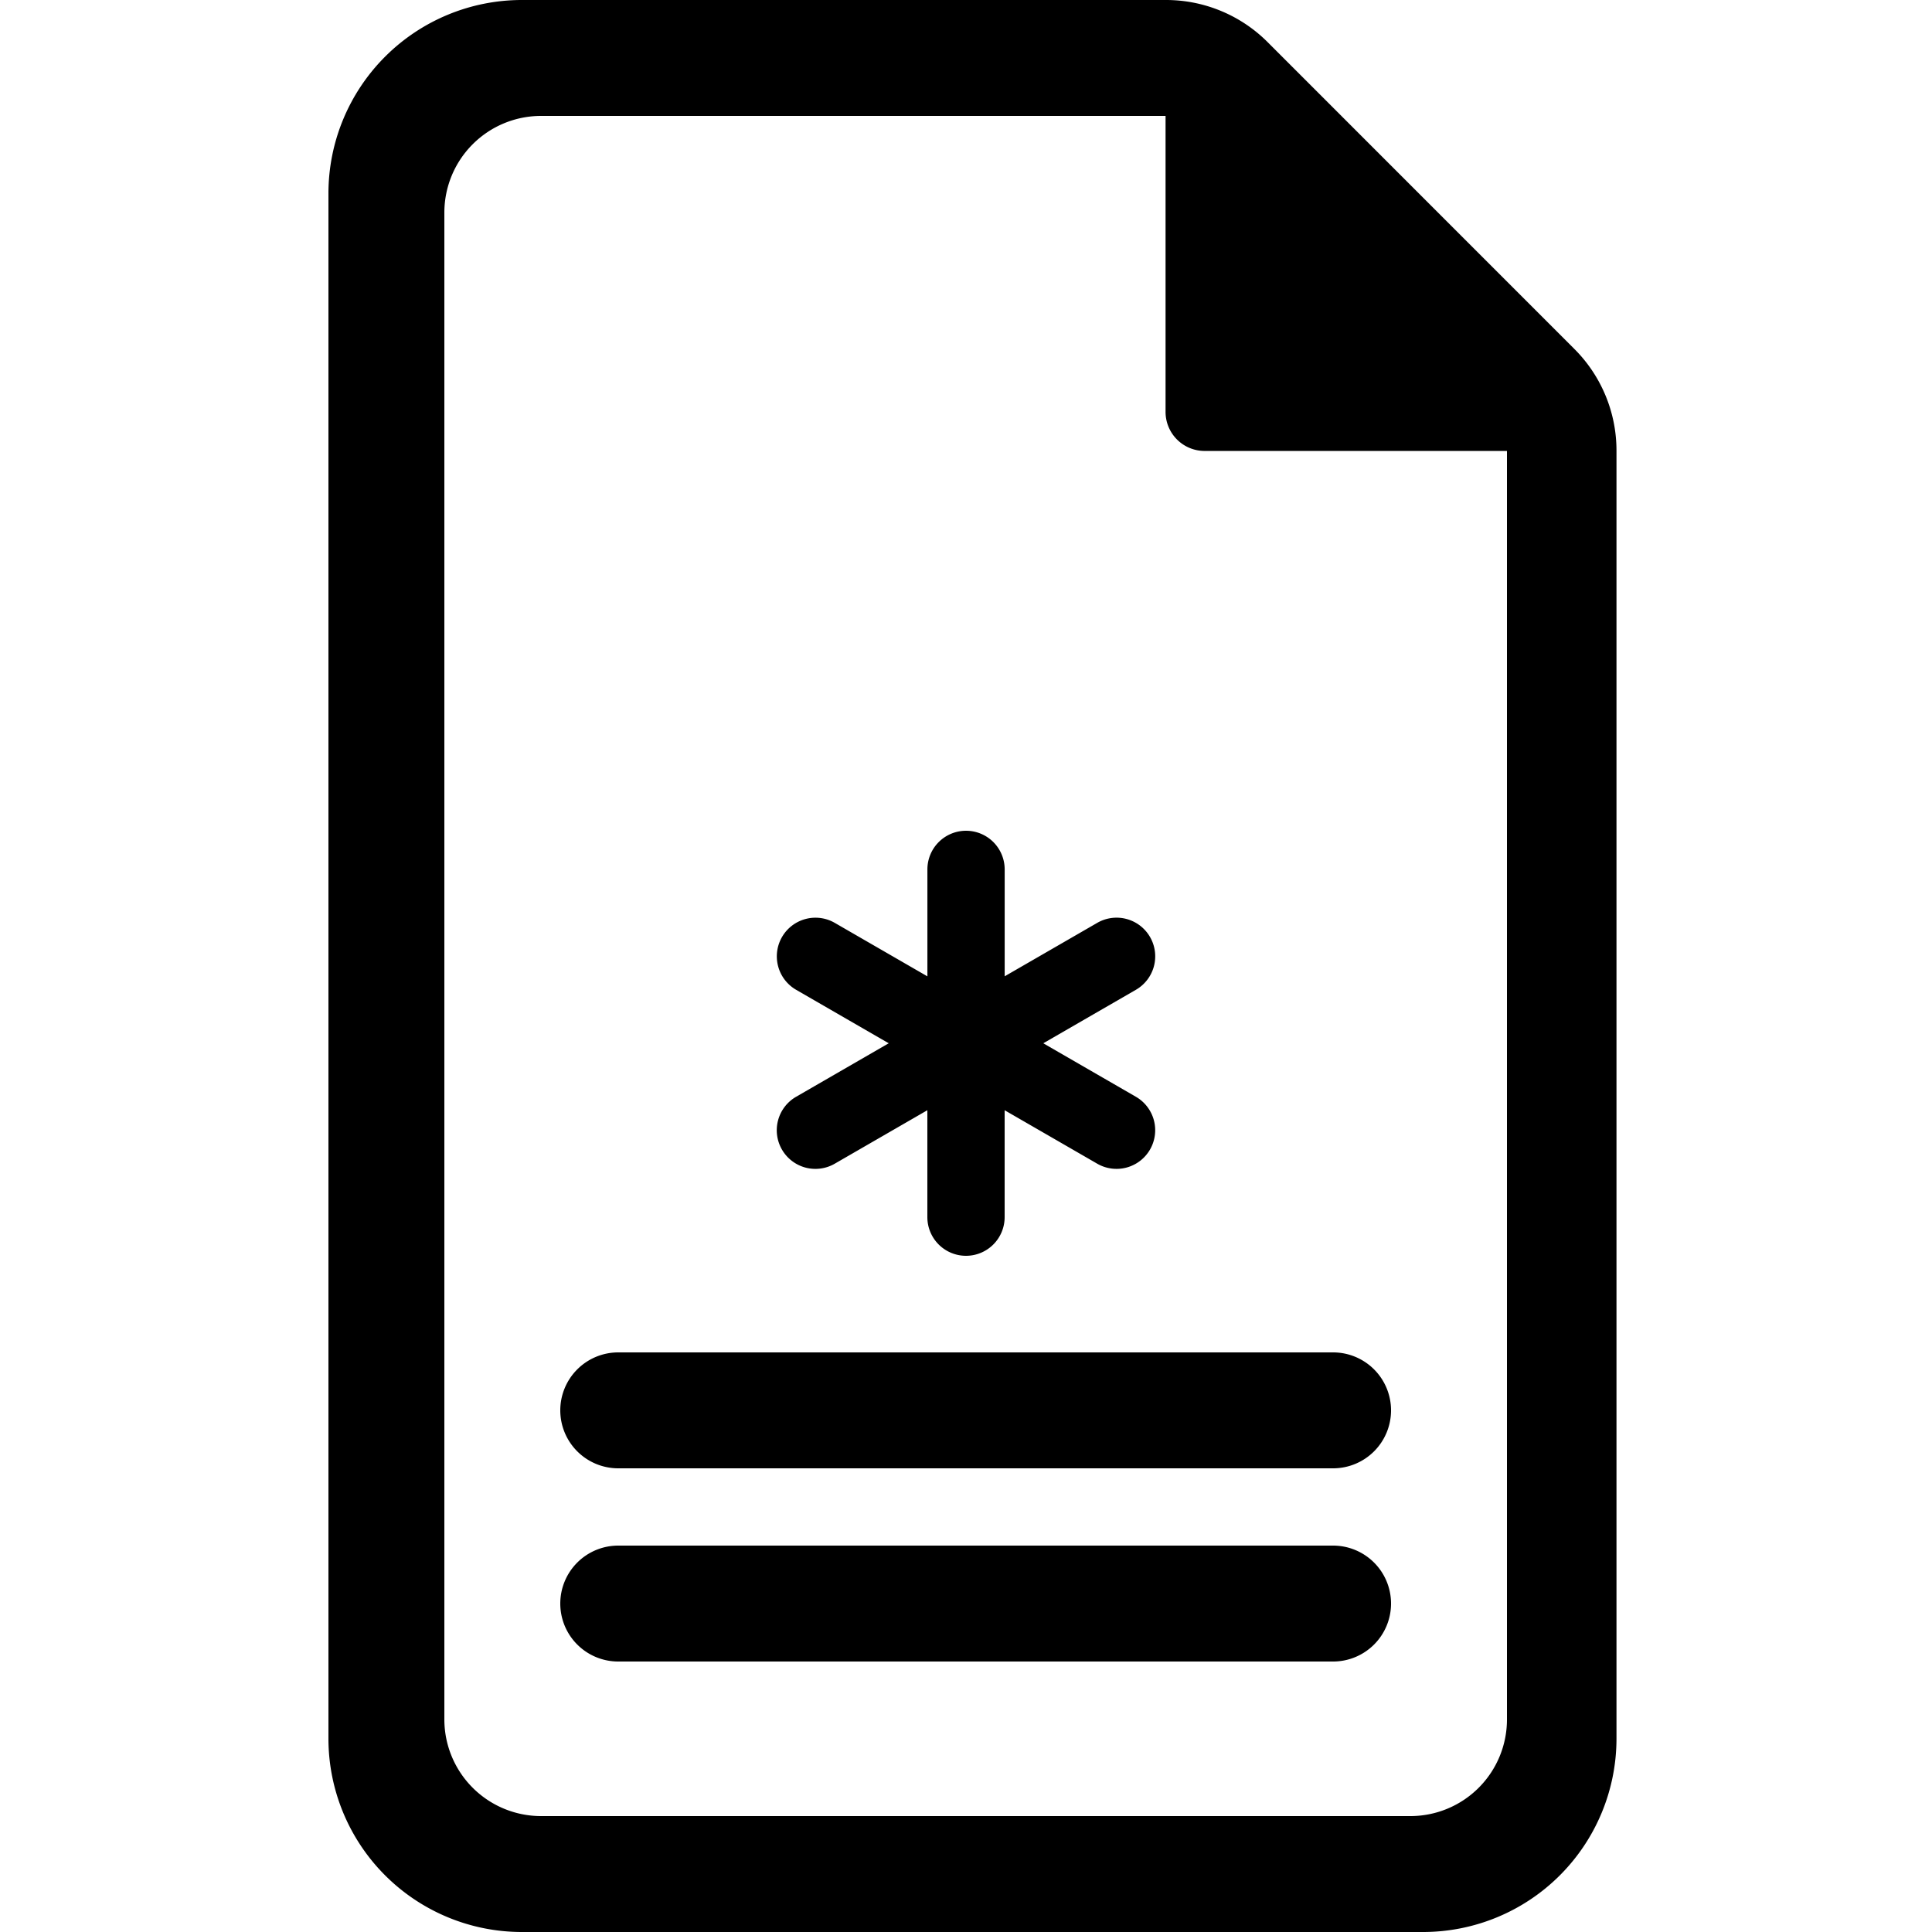 <svg xmlns="http://www.w3.org/2000/svg" xmlns:xlink="http://www.w3.org/1999/xlink" width="100" height="100" viewBox="0 0 100 100"><defs><clipPath id="b"><rect width="100" height="100"/></clipPath></defs><g id="a" clip-path="url(#b)"><path d="M-8660-1176a10.012,10.012,0,0,1-10-10v-80a10.013,10.013,0,0,1,10-10h33.335a7.43,7.43,0,0,1,5.287,2.191l15.854,15.858a7.431,7.431,0,0,1,2.193,5.283V-1186a10.011,10.011,0,0,1-10,10Zm-4-89v78a5.006,5.006,0,0,0,5,5h45a5,5,0,0,0,5-5v-65.659h-15.651a2.022,2.022,0,0,1-2.02-2.019V-1270H-8659A5.006,5.006,0,0,0-8664-1265Zm9,75a3,3,0,0,1-3-3,3,3,0,0,1,3-3h37a3,3,0,0,1,3,3,3,3,0,0,1-3,3Zm0-10a3,3,0,0,1-3-3,3,3,0,0,1,3-3h37a3,3,0,0,1,3,3,3,3,0,0,1-3,3Zm16-13v-5.535l-4.794,2.768a2,2,0,0,1-2.732-.731,2,2,0,0,1,.732-2.733L-8641-1222l-4.792-2.768a2,2,0,0,1-.732-2.731,2,2,0,0,1,2.732-.733l4.794,2.768V-1231a2,2,0,0,1,2-2,2,2,0,0,1,2,2v5.533l4.791-2.766a2,2,0,0,1,2.733.733,2,2,0,0,1-.731,2.731L-8633-1222l4.793,2.768a2,2,0,0,1,.731,2.733,2,2,0,0,1-2.733.731l-4.791-2.766V-1213a2,2,0,0,1-2,2A2,2,0,0,1-8639-1213Z" transform="translate(8687 1276)"/></g></svg>